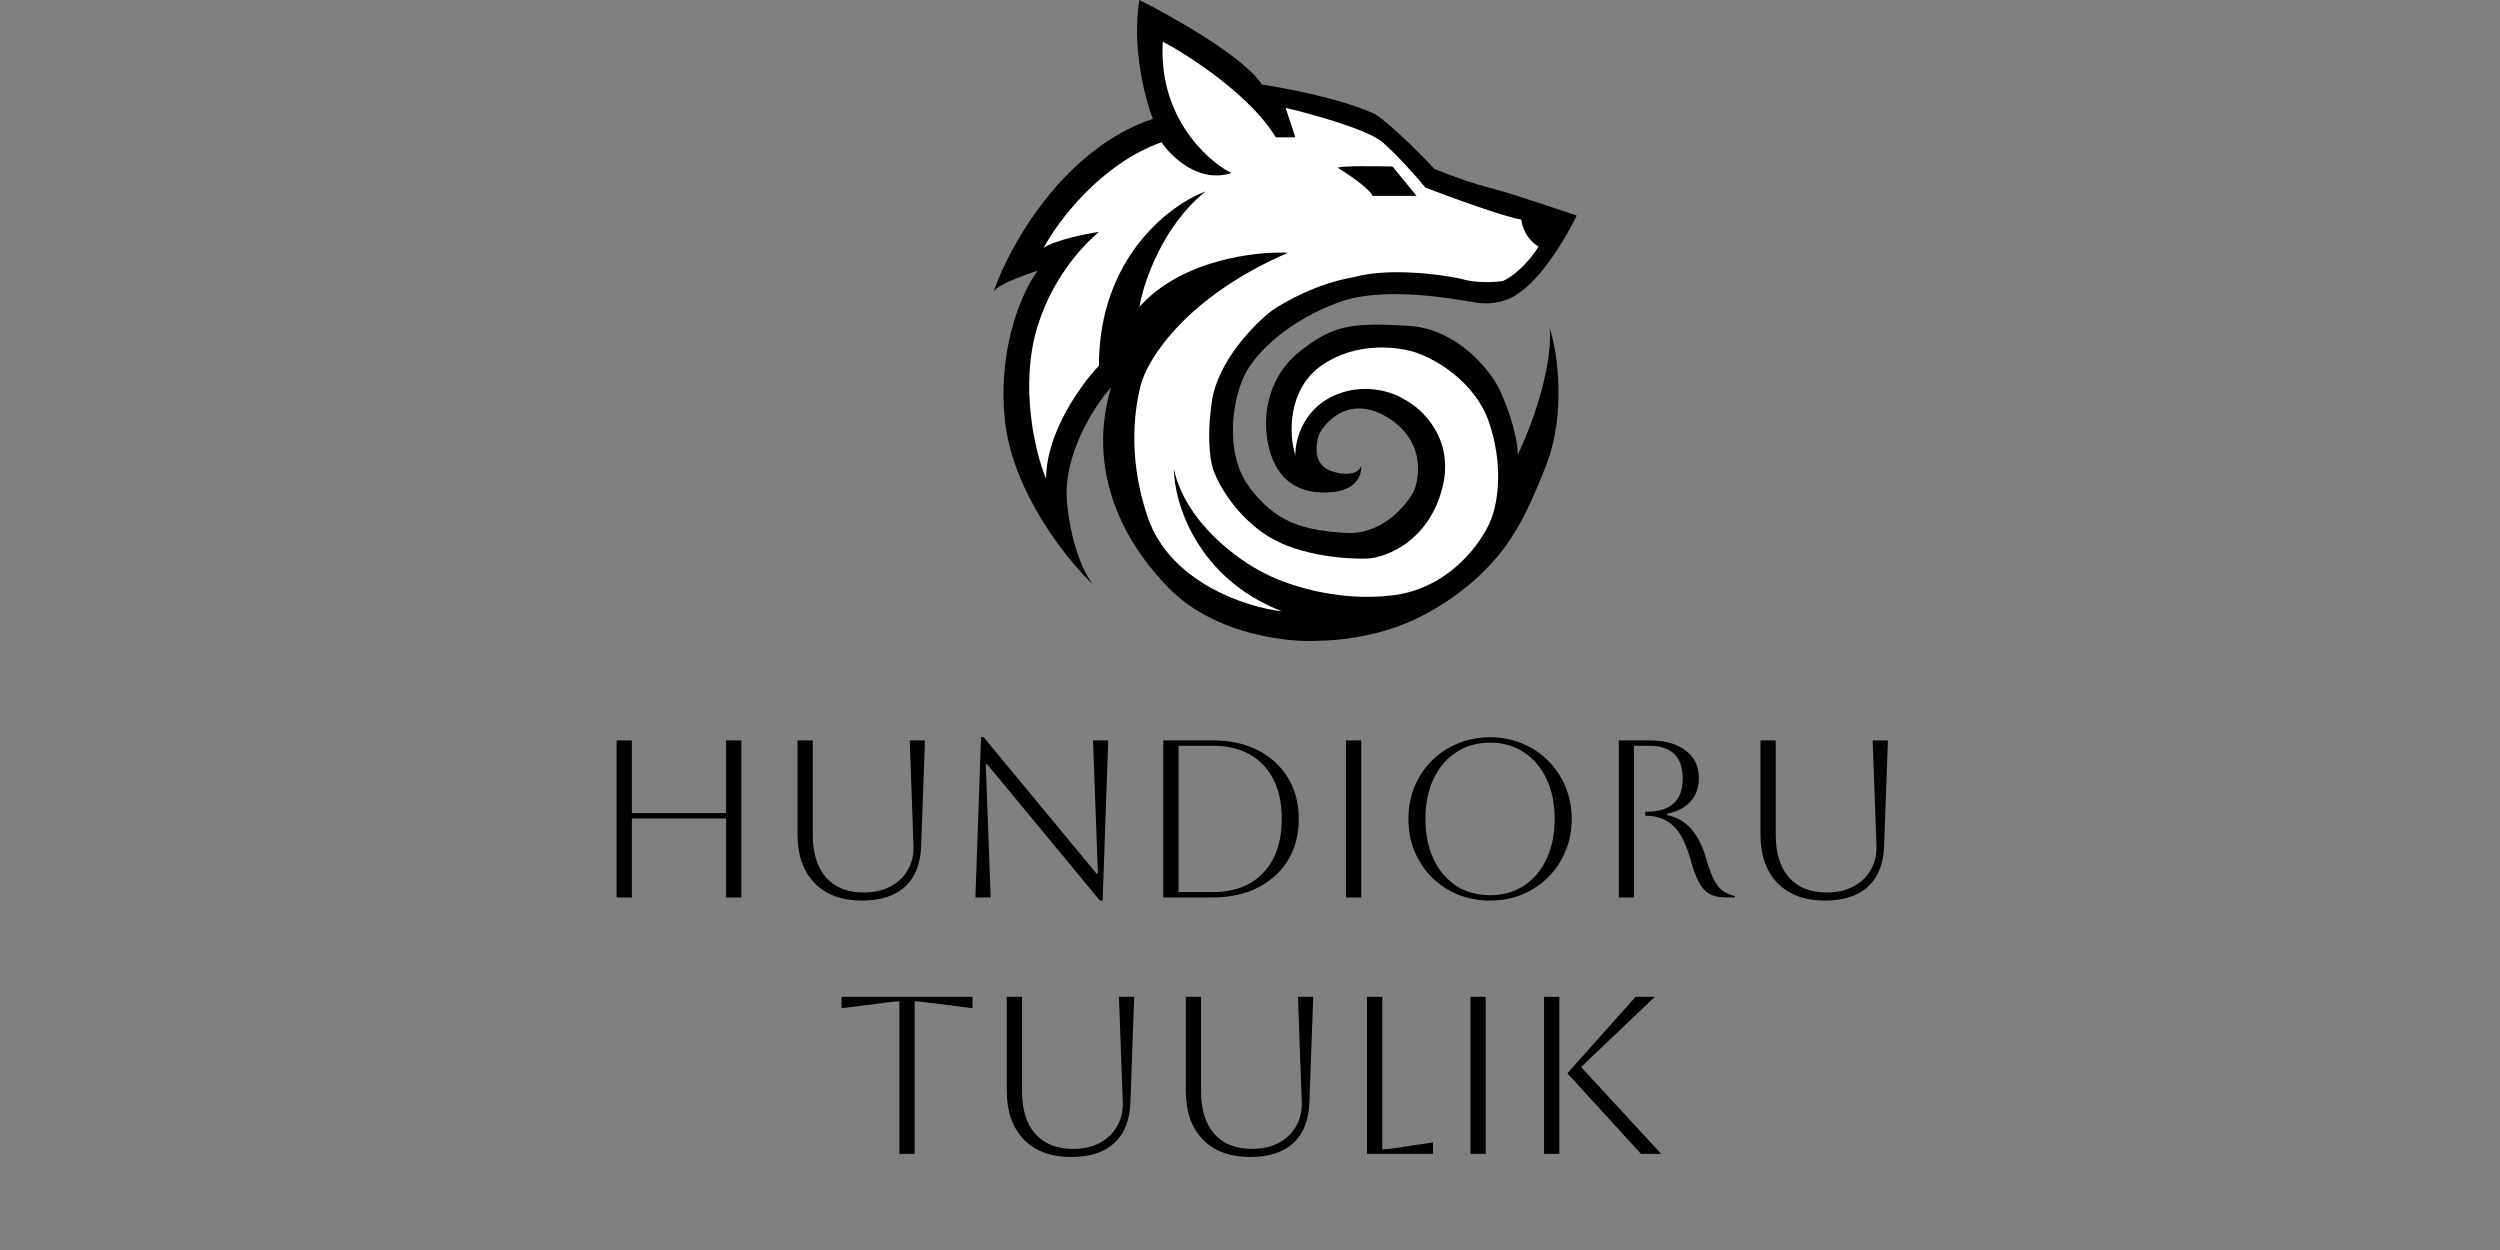 <svg width="156" height="78" viewBox="0 0 156 78" fill="none" xmlns="http://www.w3.org/2000/svg">
<rect x="0" y="0" width="156" height="78" fill="#808080" stroke="none"/>
<path d="M38.476 56V46.2H39.428V50.736H45.308V46.2H46.26V56H45.308V51.072H39.428V56H38.476ZM49.766 46.2H50.718V52.108C50.718 53.237 50.993 54.119 51.544 54.754C52.104 55.379 52.888 55.692 53.896 55.692C54.531 55.692 55.081 55.571 55.548 55.328C56.024 55.076 56.388 54.731 56.64 54.292C56.901 53.853 57.023 53.349 57.004 52.78L56.766 46.2H57.718L57.48 52.78C57.443 53.9 57.107 54.749 56.472 55.328C55.847 55.907 54.951 56.196 53.784 56.196C52.524 56.196 51.539 55.832 50.83 55.104C50.121 54.367 49.766 53.359 49.766 52.08V46.2ZM60.866 56L61.216 46.004H61.384L68.426 54.516H68.51L68.202 46.2H69.154L68.804 56.196H68.636L61.594 47.684H61.51L61.818 56H60.866ZM72.588 56V46.2H75.668C76.75 46.2 77.693 46.405 78.496 46.816C79.298 47.227 79.924 47.801 80.372 48.538C80.82 49.266 81.044 50.12 81.044 51.1C81.044 52.08 80.82 52.939 80.372 53.676C79.924 54.404 79.298 54.973 78.496 55.384C77.693 55.795 76.75 56 75.668 56H72.588ZM75.668 46.536H73.54V55.664H75.668C77.021 55.664 78.076 55.263 78.832 54.46C79.597 53.657 79.98 52.537 79.98 51.1C79.98 49.663 79.597 48.543 78.832 47.74C78.076 46.937 77.021 46.536 75.668 46.536ZM83.99 56V46.2H84.942V56H83.99ZM87.884 51.1C87.884 50.381 88.01 49.714 88.262 49.098C88.523 48.473 88.882 47.931 89.34 47.474C89.806 47.007 90.348 46.648 90.964 46.396C91.589 46.135 92.261 46.004 92.98 46.004C93.698 46.004 94.366 46.135 94.982 46.396C95.607 46.648 96.148 47.007 96.606 47.474C97.072 47.931 97.432 48.473 97.684 49.098C97.945 49.714 98.076 50.381 98.076 51.1C98.076 51.819 97.945 52.491 97.684 53.116C97.432 53.732 97.072 54.273 96.606 54.74C96.148 55.197 95.607 55.557 94.982 55.818C94.366 56.07 93.698 56.196 92.98 56.196C92.261 56.196 91.589 56.07 90.964 55.818C90.348 55.557 89.806 55.197 89.34 54.74C88.882 54.273 88.523 53.732 88.262 53.116C88.01 52.491 87.884 51.819 87.884 51.1ZM88.948 51.1C88.948 52.052 89.116 52.887 89.452 53.606C89.788 54.315 90.259 54.871 90.866 55.272C91.472 55.664 92.177 55.86 92.98 55.86C93.782 55.86 94.487 55.664 95.094 55.272C95.7 54.871 96.172 54.311 96.508 53.592C96.844 52.873 97.012 52.043 97.012 51.1C97.012 50.157 96.844 49.331 96.508 48.622C96.172 47.903 95.7 47.343 95.094 46.942C94.487 46.541 93.782 46.34 92.98 46.34C92.177 46.34 91.472 46.541 90.866 46.942C90.268 47.334 89.797 47.889 89.452 48.608C89.116 49.317 88.948 50.148 88.948 51.1ZM101.011 46.2H102.887C103.877 46.2 104.642 46.41 105.183 46.83C105.734 47.241 106.009 47.819 106.009 48.566C106.009 49.145 105.837 49.625 105.491 50.008C105.155 50.391 104.665 50.647 104.021 50.778V50.862C104.637 50.983 105.141 51.273 105.533 51.73C105.925 52.187 106.219 52.752 106.415 53.424C106.593 54.04 106.765 54.521 106.933 54.866C107.111 55.202 107.302 55.445 107.507 55.594C107.722 55.743 107.974 55.851 108.263 55.916V56H107.689C107.279 56 106.938 55.925 106.667 55.776C106.406 55.627 106.182 55.375 105.995 55.02C105.809 54.665 105.631 54.175 105.463 53.55C105.193 52.589 104.833 51.907 104.385 51.506C103.937 51.105 103.391 50.904 102.747 50.904H102.663V50.652H102.747C104.25 50.652 105.001 49.961 105.001 48.58C105.001 47.217 104.297 46.536 102.887 46.536H101.963V56H101.011V46.2ZM109.854 46.2H110.806V52.108C110.806 53.237 111.081 54.119 111.632 54.754C112.192 55.379 112.976 55.692 113.984 55.692C114.618 55.692 115.169 55.571 115.636 55.328C116.112 55.076 116.476 54.731 116.728 54.292C116.989 53.853 117.11 53.349 117.092 52.78L116.854 46.2H117.806L117.568 52.78C117.53 53.9 117.194 54.749 116.56 55.328C115.934 55.907 115.038 56.196 113.872 56.196C112.612 56.196 111.627 55.832 110.918 55.104C110.208 54.367 109.854 53.359 109.854 52.08V46.2ZM56.124 72V62.48C55.984 62.48 55.695 62.508 55.257 62.564L52.513 62.914V62.2H60.688V62.914L57.944 62.564C57.506 62.508 57.217 62.48 57.077 62.48V72H56.124ZM62.823 62.2H63.775V68.108C63.775 69.237 64.05 70.119 64.601 70.754C65.161 71.379 65.945 71.692 66.953 71.692C67.587 71.692 68.138 71.571 68.605 71.328C69.081 71.076 69.445 70.731 69.697 70.292C69.958 69.853 70.079 69.349 70.061 68.78L69.823 62.2H70.775L70.537 68.78C70.499 69.9 70.163 70.749 69.529 71.328C68.903 71.907 68.007 72.196 66.841 72.196C65.581 72.196 64.596 71.832 63.887 71.104C63.177 70.367 62.823 69.359 62.823 68.08V62.2ZM73.993 62.2H74.945V68.108C74.945 69.237 75.22 70.119 75.77 70.754C76.331 71.379 77.115 71.692 78.123 71.692C78.757 71.692 79.308 71.571 79.775 71.328C80.251 71.076 80.615 70.731 80.867 70.292C81.128 69.853 81.249 69.349 81.231 68.78L80.993 62.2H81.945L81.707 68.78C81.669 69.9 81.333 70.749 80.698 71.328C80.073 71.907 79.177 72.196 78.01 72.196C76.751 72.196 75.766 71.832 75.056 71.104C74.347 70.367 73.993 69.359 73.993 68.08V62.2ZM85.302 62.2H86.254V71.72C86.432 71.72 86.712 71.692 87.094 71.636L89.418 71.286V72H85.302V62.2ZM91.755 72V62.2H92.707V72H91.755ZM102.397 72L97.805 66.974L102.061 62.2H103.265L98.659 66.582L103.657 72H102.397ZM96.349 72V62.2H97.301V72H96.349Z" fill="black"/>
<path d="M71.097 0C70.608 2.935 71.454 6.166 71.938 7.415C66.311 9.311 62.968 15.391 62 18.194C62.245 17.766 63.937 17.149 64.752 16.894C63.886 18.041 62.26 21.481 62.688 26.067C63.116 30.654 66.587 34.96 68.268 36.54C67.835 36.081 66.892 34.415 66.587 31.418C66.281 28.422 68.294 25.328 69.339 24.156C68.039 28.437 69.262 32.947 72.931 36.693C75.867 39.69 80.601 40.108 82.334 39.98C83.073 39.98 85.774 39.827 88.22 38.681C91.048 37.355 93.266 35.317 94.489 33.253C94.573 33.111 95.253 32.183 96.476 29.049C97.72 25.861 97.215 22.041 96.706 20.487C96.889 23.117 95.457 26.832 94.718 28.361C94.657 26.832 93.877 24.921 93.495 24.156C92.858 22.959 90.85 20.517 87.914 20.334C84.245 20.105 83.175 20.334 81.187 21.863C79.2 23.392 78.741 25.762 79.123 27.673C79.506 29.584 80.643 30.827 82.869 30.73C84.627 30.654 84.984 29.686 84.933 29.049C84.882 29.329 84.459 29.798 83.175 29.431C81.891 29.064 82.079 27.698 82.334 27.061C82.818 26.144 84.352 24.661 86.615 26.067C88.878 27.474 88.628 29.711 88.22 30.654C87.736 31.571 86.217 33.375 84.016 33.253C81.264 33.1 79.582 32.565 77.977 30.425C76.371 28.284 76.906 24.921 77.671 23.392C78.435 21.863 80.576 19.952 83.481 18.882C86.386 17.811 90.59 18.652 92.119 18.882C93.342 19.065 94.259 18.652 94.565 18.423C96.155 17.506 97.776 14.728 98.387 13.454C98.387 13.454 95.697 12.53 93.954 12.002C93.031 11.722 92.498 11.617 91.584 11.314C90.768 11.043 89.52 10.549 89.52 10.549C87.379 8.287 86.131 7.313 85.774 7.109C83.817 6.192 80.27 5.504 78.741 5.275C77.64 3.562 73.186 1.045 71.097 0Z" fill="black"/>
<path d="M72.557 2.593C72.25 7.88 76.082 10.485 76.848 10.792C74.825 11.466 73.093 9.796 72.48 8.876C68.68 10.225 65.992 13.831 65.124 15.466C65.86 14.976 67.729 14.598 68.572 14.47C67.959 15.006 65.814 16.922 64.741 20.37C63.631 23.937 64.537 28.135 65.277 29.872C65.277 26.991 67.474 23.972 68.572 22.822C68.572 16.079 73.017 12.759 75.239 11.941C72.542 14.087 71.356 17.637 71.101 19.144C73.737 16.202 78.381 15.67 80.373 15.773C74.12 18.47 71.612 22.337 71.178 24.049C70.925 25.045 70.228 28.278 71.637 32.324C73.047 36.37 77.793 37.893 79.99 38.148C74.657 36.064 73.272 31.354 73.247 29.259C73.982 32.631 77.334 35.006 78.917 35.773C80.092 36.411 83.331 37.581 86.886 37.152C90.442 36.723 92.455 33.857 93.017 32.478C93.516 31.252 93.783 28.953 92.94 26.424C92.042 23.73 89.39 22.261 88.036 21.903C87.142 21.673 84.619 21.291 82.442 22.822C80.373 24.278 80.399 27.088 80.833 28.416C80.807 27.573 81.231 25.658 83.132 24.738C85.032 23.819 86.886 24.457 87.576 24.891C88.751 25.479 90.871 27.451 89.952 30.639C89.032 33.826 86.503 34.776 85.354 34.853C84.102 34.904 81.109 34.7 79.147 33.474C77.185 32.248 76.082 30.306 75.775 29.489C75.571 29.055 75.254 27.558 75.622 25.045C75.99 22.531 78.278 20.217 79.377 19.374C80.143 18.838 82.228 17.673 84.434 17.305C86.58 16.692 89.773 17.101 91.101 17.382C92.082 17.688 93.298 17.612 93.783 17.535C94.825 17.045 95.699 15.9 96.005 15.389C95.208 14.899 94.958 14.061 94.932 13.704C93.829 13.52 90.488 12.299 88.955 11.711C88.445 11.098 87.193 9.673 86.273 8.876C85.354 8.079 81.855 7.114 80.22 6.73L80.833 8.57H79.607C78.074 5.995 74.268 3.512 72.557 2.593Z" fill="white"/>
<path d="M85.646 12.222C85.446 11.756 84.12 10.863 83.482 10.475C83.549 10.341 85.784 10.364 86.894 10.391L88.392 12.222H85.646Z" fill="black"/>
</svg>
